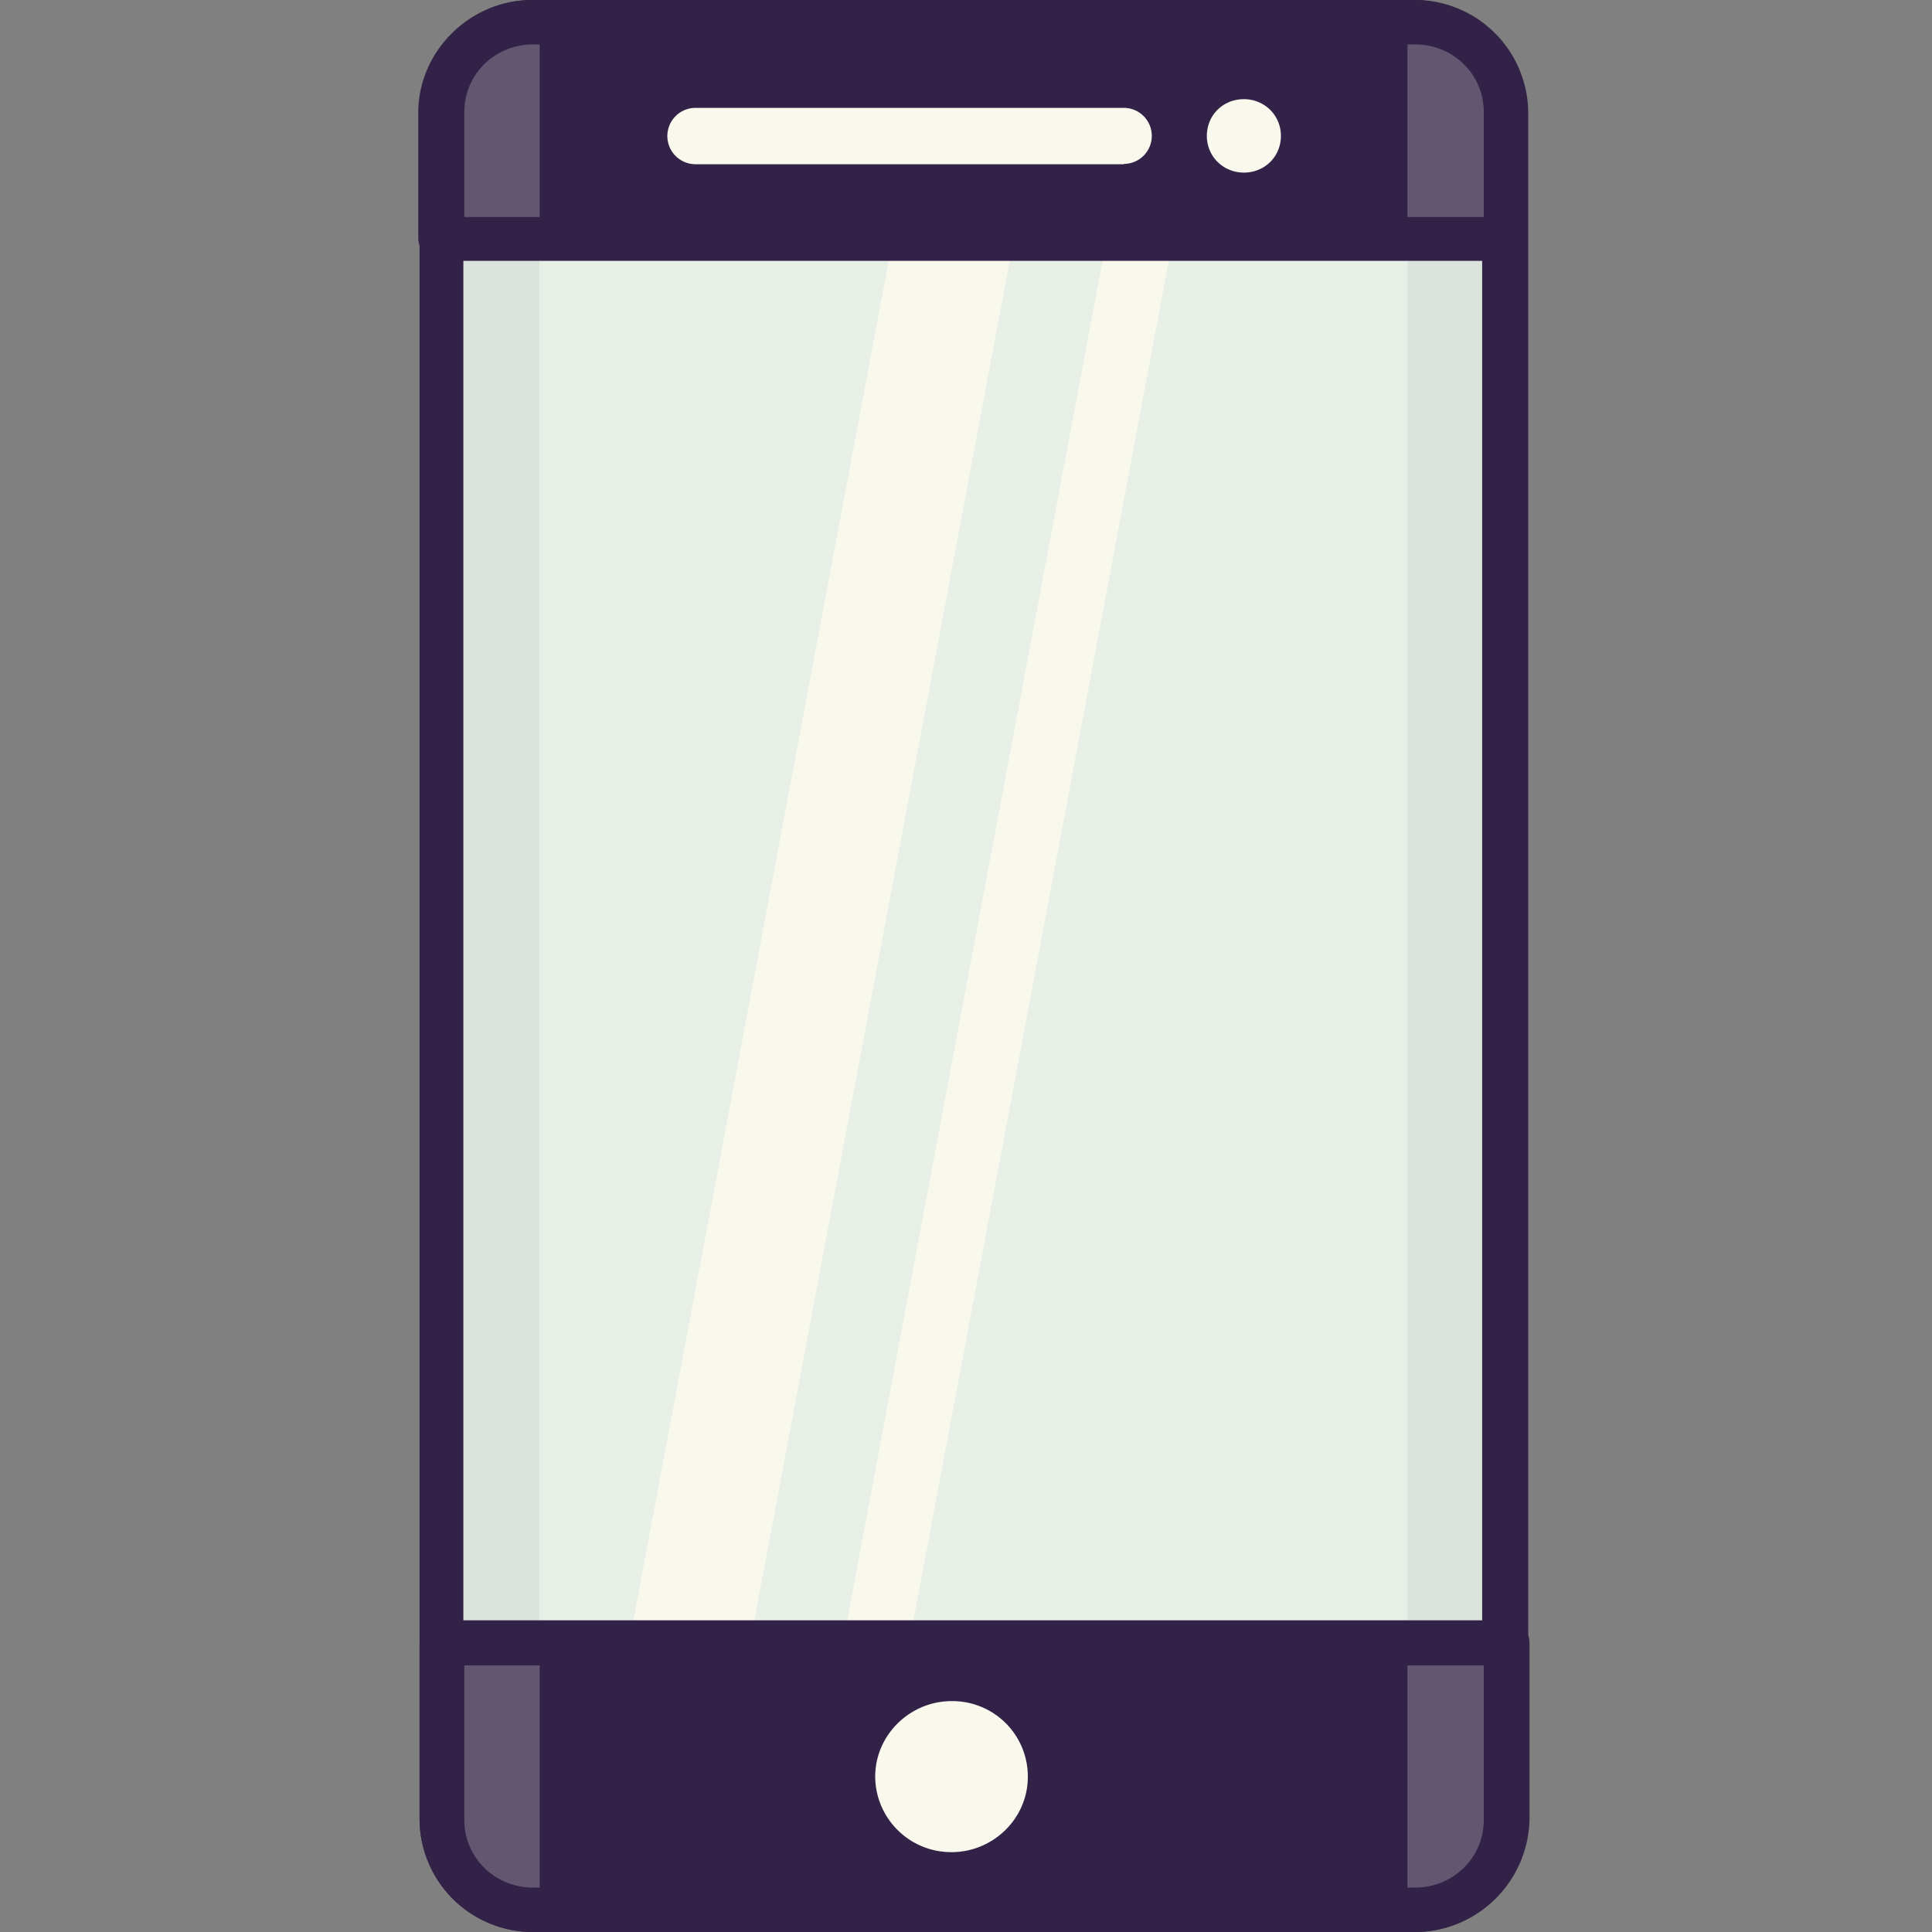 <svg fill="none" xmlns="http://www.w3.org/2000/svg" viewBox="0 0 60 60"><rect x="0" y="0" width="60" height="60" fill="#808080" stroke="none"/><path d="M43.95 59.33h-27.4a2.79 2.79 0 01-2.8-2.78V3.49A2.79 2.79 0 0116.55.7h27.4a2.79 2.79 0 012.8 2.79v53.06a2.79 2.79 0 01-2.8 2.78z" fill="#E7EFE7"/><path d="M43.94 59.33h-.23V.7h.23a2.79 2.79 0 012.81 2.78v53.07a2.79 2.79 0 01-2.8 2.78zM16.76 59.33h-.24a2.79 2.79 0 01-2.8-2.78V3.49A2.79 2.79 0 0116.51.7h.24v58.63z" fill="#DBE3DC"/><path d="M23.3 51.06h-3.77l8.2-43.66h3.76l-8.2 43.66zM26.17 51.06l8.2-43.66h2.06l-8.2 43.66" fill="#F8F8ED"/><path d="M43.94 60H16.55a3.52 3.52 0 01-3.52-3.48V3.48c0-1.9 1.6-3.48 3.52-3.48h27.4a3.52 3.52 0 013.51 3.48v53.07A3.52 3.52 0 0143.94 60zM16.52 1.37c-1.19 0-2.13.94-2.13 2.11v53.07c0 1.17.94 2.11 2.13 2.11H43.9c1.18 0 2.13-.94 2.13-2.11V3.48c0-1.17-.95-2.1-2.13-2.1H16.5z" fill="#332247"/><path d="M46.76 7.4H13.7V3.5A2.79 2.79 0 0116.52.7h27.4a2.79 2.79 0 012.8 2.79V7.4h.04z" fill="#332247"/><path d="M16.76 7.4H13.7V3.5A2.79 2.79 0 0116.52.7h.24v6.7zM46.75 7.4h-3.04V.7h.23a2.79 2.79 0 012.81 2.78V7.4z" fill="#625770"/><path d="M46.76 8.1H13.7a.71.71 0 01-.71-.7V3.48C13 1.58 14.6 0 16.52 0h27.4a3.52 3.52 0 013.51 3.48V7.4c0 .4-.3.7-.67.7zM14.42 6.74h31.66V3.48c0-1.17-.95-2.1-2.13-2.1h-27.4c-1.18 0-2.13.93-2.13 2.1v3.25zM43.94 59.33H16.55a2.79 2.79 0 01-2.8-2.78v-5.5h33.04v5.5a2.84 2.84 0 01-2.85 2.78z" fill="#332247"/><path d="M43.94 59.33h-.23v-8.27h3.04v5.49a2.79 2.79 0 01-2.8 2.78zM16.76 59.33h-.24a2.79 2.79 0 01-2.8-2.78v-5.5h3.04v8.28z" fill="#625770"/><path d="M43.94 60H16.55a3.52 3.52 0 01-3.52-3.48v-5.5c0-.37.3-.7.71-.7H46.8c.37 0 .7.3.7.7v5.5A3.57 3.57 0 0143.95 60zm-29.52-8.27v4.79c0 1.17.95 2.1 2.13 2.1h27.4c1.18 0 2.13-.93 2.13-2.1v-4.8H14.42z" fill="#332247"/><path d="M31.92 55.18c0 1.3-1.08 2.34-2.37 2.34a2.36 2.36 0 01-2.37-2.34c0-1.31 1.09-2.35 2.37-2.35a2.34 2.34 0 012.37 2.35zM34.9 5.1H21.6a.87.87 0 110-1.75h13.3a.87.87 0 110 1.74zM39.78 4.22c0 .64-.5 1.14-1.15 1.14-.64 0-1.15-.5-1.15-1.14 0-.64.5-1.14 1.15-1.14.64 0 1.15.5 1.15 1.14z" fill="#F8F8ED"/></svg>